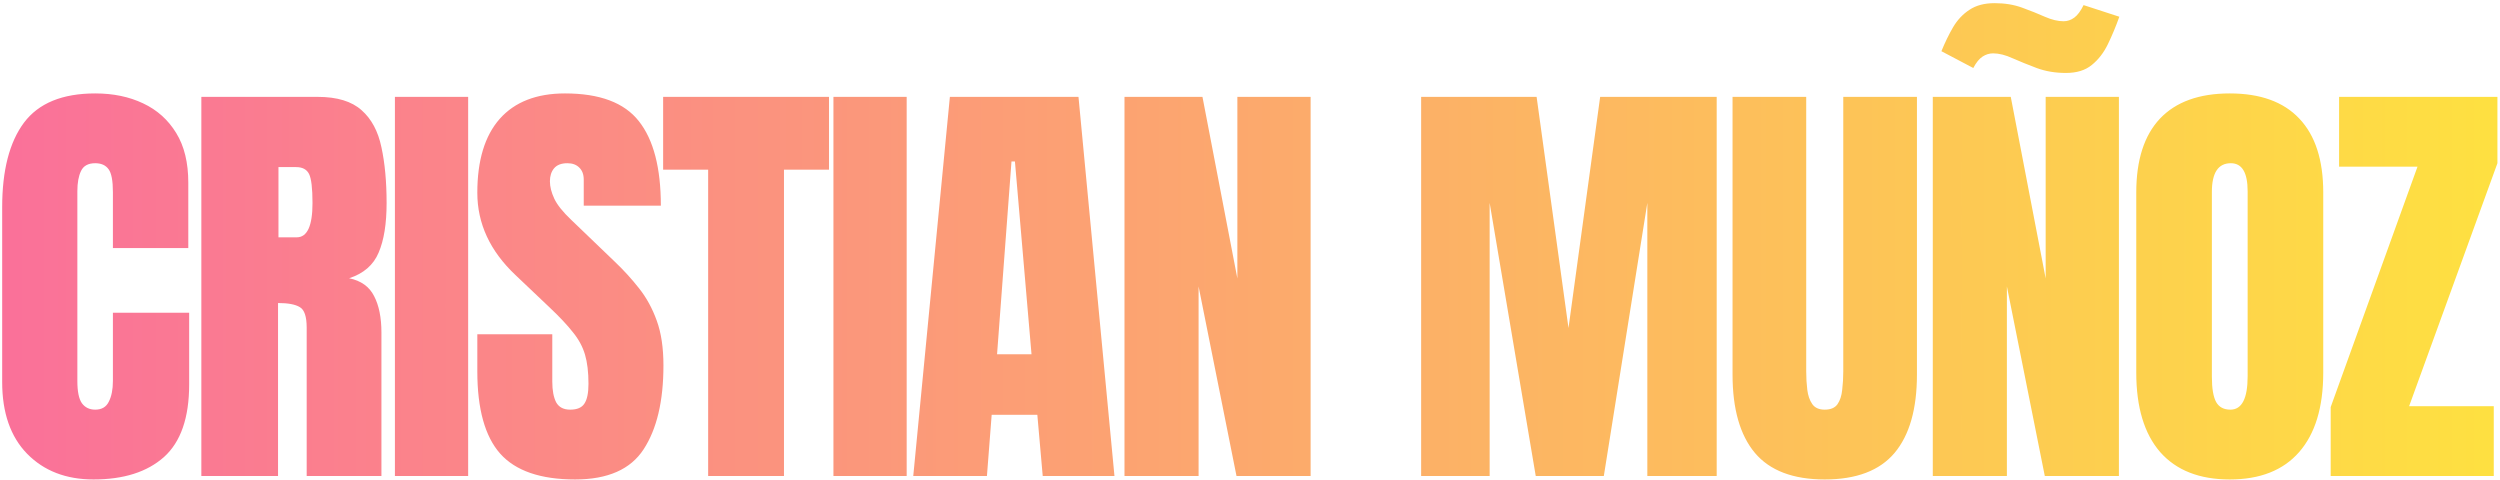 <svg width="646" height="124" viewBox="0 0 646 124" fill="none" xmlns="http://www.w3.org/2000/svg">
<path d="M24.164 123.891C17.076 123.891 11.361 121.683 7.02 117.267C2.715 112.851 0.562 106.672 0.562 98.731V53.531C0.562 44.031 2.437 36.758 6.185 31.711C9.97 26.664 16.111 24.141 24.609 24.141C29.248 24.141 33.367 24.994 36.967 26.701C40.603 28.408 43.461 30.969 45.539 34.383C47.617 37.76 48.656 42.027 48.656 47.185V64.107H29.174V49.635C29.174 46.703 28.803 44.736 28.061 43.734C27.318 42.695 26.168 42.176 24.609 42.176C22.791 42.176 21.566 42.844 20.936 44.18C20.305 45.478 19.989 47.223 19.989 49.412V98.452C19.989 101.161 20.379 103.072 21.158 104.186C21.975 105.299 23.125 105.855 24.609 105.855C26.279 105.855 27.448 105.169 28.116 103.796C28.821 102.423 29.174 100.642 29.174 98.452V80.807H48.879V99.343C48.879 107.952 46.708 114.205 42.366 118.102C38.024 121.961 31.957 123.891 24.164 123.891ZM52.027 123V25.031H82.086C87.096 25.031 90.881 26.182 93.441 28.482C96.002 30.746 97.709 33.938 98.562 38.057C99.453 42.139 99.898 46.944 99.898 52.474C99.898 57.817 99.212 62.085 97.839 65.276C96.503 68.468 93.961 70.676 90.213 71.9C93.293 72.531 95.445 74.071 96.67 76.52C97.932 78.933 98.562 82.068 98.562 85.928V123H79.247V84.647C79.247 81.79 78.653 80.027 77.466 79.359C76.315 78.654 74.441 78.302 71.844 78.302V123H52.027ZM71.955 61.324H76.686C79.395 61.324 80.75 58.374 80.75 52.474C80.75 48.651 80.453 46.147 79.859 44.959C79.266 43.772 78.152 43.178 76.519 43.178H71.955V61.324ZM102.045 123V25.031H120.971V123H102.045ZM148.611 123.891C139.668 123.891 133.211 121.664 129.24 117.211C125.306 112.758 123.34 105.67 123.34 95.947V86.373H142.711V98.619C142.711 100.883 143.045 102.664 143.713 103.963C144.418 105.225 145.624 105.855 147.331 105.855C149.112 105.855 150.337 105.336 151.005 104.297C151.71 103.258 152.062 101.551 152.062 99.176C152.062 96.17 151.765 93.665 151.172 91.661C150.578 89.62 149.539 87.69 148.054 85.872C146.607 84.017 144.585 81.864 141.987 79.415L133.192 71.065C126.624 64.868 123.34 57.78 123.34 49.802C123.34 41.452 125.269 35.088 129.129 30.709C133.025 26.33 138.647 24.141 145.995 24.141C154.975 24.141 161.34 26.534 165.088 31.321C168.873 36.108 170.765 43.382 170.765 53.142H150.838V46.406C150.838 45.07 150.448 44.031 149.669 43.289C148.927 42.547 147.906 42.176 146.607 42.176C145.049 42.176 143.898 42.621 143.156 43.512C142.451 44.365 142.098 45.478 142.098 46.852C142.098 48.225 142.469 49.709 143.212 51.305C143.954 52.9 145.42 54.737 147.609 56.815L158.909 67.67C161.173 69.822 163.251 72.105 165.143 74.517C167.036 76.892 168.557 79.675 169.708 82.866C170.858 86.02 171.433 89.88 171.433 94.444C171.433 103.647 169.726 110.865 166.312 116.098C162.935 121.293 157.035 123.891 148.611 123.891ZM182.987 123V43.846H171.353V25.031H214.215V43.846H202.581V123H182.987ZM215.359 123V25.031H234.285V123H215.359ZM235.986 123L245.449 25.031H278.68L287.976 123H269.44L268.048 107.191H256.248L255.023 123H235.986ZM257.639 91.55H266.545L262.259 41.73H261.369L257.639 91.55ZM290.568 123V25.031H310.718L319.736 71.956V25.031H338.662V123H319.513L309.716 74.016V123H290.568ZM367.224 123V25.031H397.06L405.298 84.759L413.481 25.031H443.595V123H425.671V52.418L414.427 123H396.837L384.925 52.418V123H367.224ZM471.514 123.891C463.35 123.891 457.338 121.608 453.479 117.044C449.619 112.442 447.69 105.688 447.69 96.782V25.031H466.727V96.003C466.727 97.636 466.82 99.213 467.005 100.734C467.191 102.219 467.617 103.443 468.285 104.408C468.953 105.373 470.029 105.855 471.514 105.855C473.035 105.855 474.13 105.392 474.798 104.464C475.466 103.499 475.874 102.256 476.023 100.734C476.208 99.213 476.301 97.636 476.301 96.003V25.031H495.338V96.782C495.338 105.688 493.408 112.442 489.549 117.044C485.69 121.608 479.678 123.891 471.514 123.891ZM499.433 123V25.031H519.583L528.601 71.956V25.031H547.526V123H528.378L518.581 74.016V123H499.433ZM533.833 18.852C531.087 18.852 528.564 18.426 526.263 17.572C523.999 16.719 521.94 15.884 520.084 15.067C518.229 14.214 516.54 13.787 515.019 13.787C514.054 13.787 513.145 14.065 512.291 14.622C511.438 15.179 510.64 16.162 509.898 17.572L501.659 13.23C502.587 10.967 503.589 8.907 504.665 7.052C505.778 5.159 507.189 3.656 508.896 2.543C510.603 1.393 512.774 0.817 515.408 0.817C518.043 0.817 520.418 1.207 522.533 1.986C524.686 2.766 526.634 3.545 528.378 4.324C530.159 5.104 531.774 5.493 533.221 5.493C534.223 5.493 535.151 5.178 536.004 4.547C536.858 3.916 537.655 2.84 538.398 1.318L547.638 4.324C546.747 6.811 545.764 9.167 544.688 11.394C543.611 13.62 542.22 15.42 540.513 16.793C538.843 18.166 536.616 18.852 533.833 18.852ZM576.169 123.891C568.339 123.891 562.346 121.534 558.19 116.821C554.07 112.071 552.011 105.225 552.011 96.281V49.746C552.011 41.359 554.052 34.995 558.134 30.653C562.253 26.311 568.265 24.141 576.169 24.141C584.073 24.141 590.066 26.311 594.148 30.653C598.268 34.995 600.327 41.359 600.327 49.746V96.281C600.327 105.225 598.249 112.071 594.093 116.821C589.974 121.534 583.999 123.891 576.169 123.891ZM576.336 105.855C579.305 105.855 580.789 102.979 580.789 97.228V49.412C580.789 44.588 579.342 42.176 576.447 42.176C573.182 42.176 571.549 44.644 571.549 49.579V97.339C571.549 100.382 571.92 102.571 572.662 103.907C573.404 105.206 574.629 105.855 576.336 105.855ZM602.251 123V105.188L624.684 43.066H604.422V25.031H645.335V42.176L622.513 104.965H644.389V123H602.251Z" fill="url(#paint0_linear_225_687)"/>
<defs>
<linearGradient id="paint0_linear_225_687" x1="-3" y1="74.5" x2="648" y2="74.5" gradientUnits="userSpaceOnUse">
<stop stop-color="#FA709A"/>
<stop offset="1" stop-color="#FEE140"/>
</linearGradient>
</defs>
</svg>
